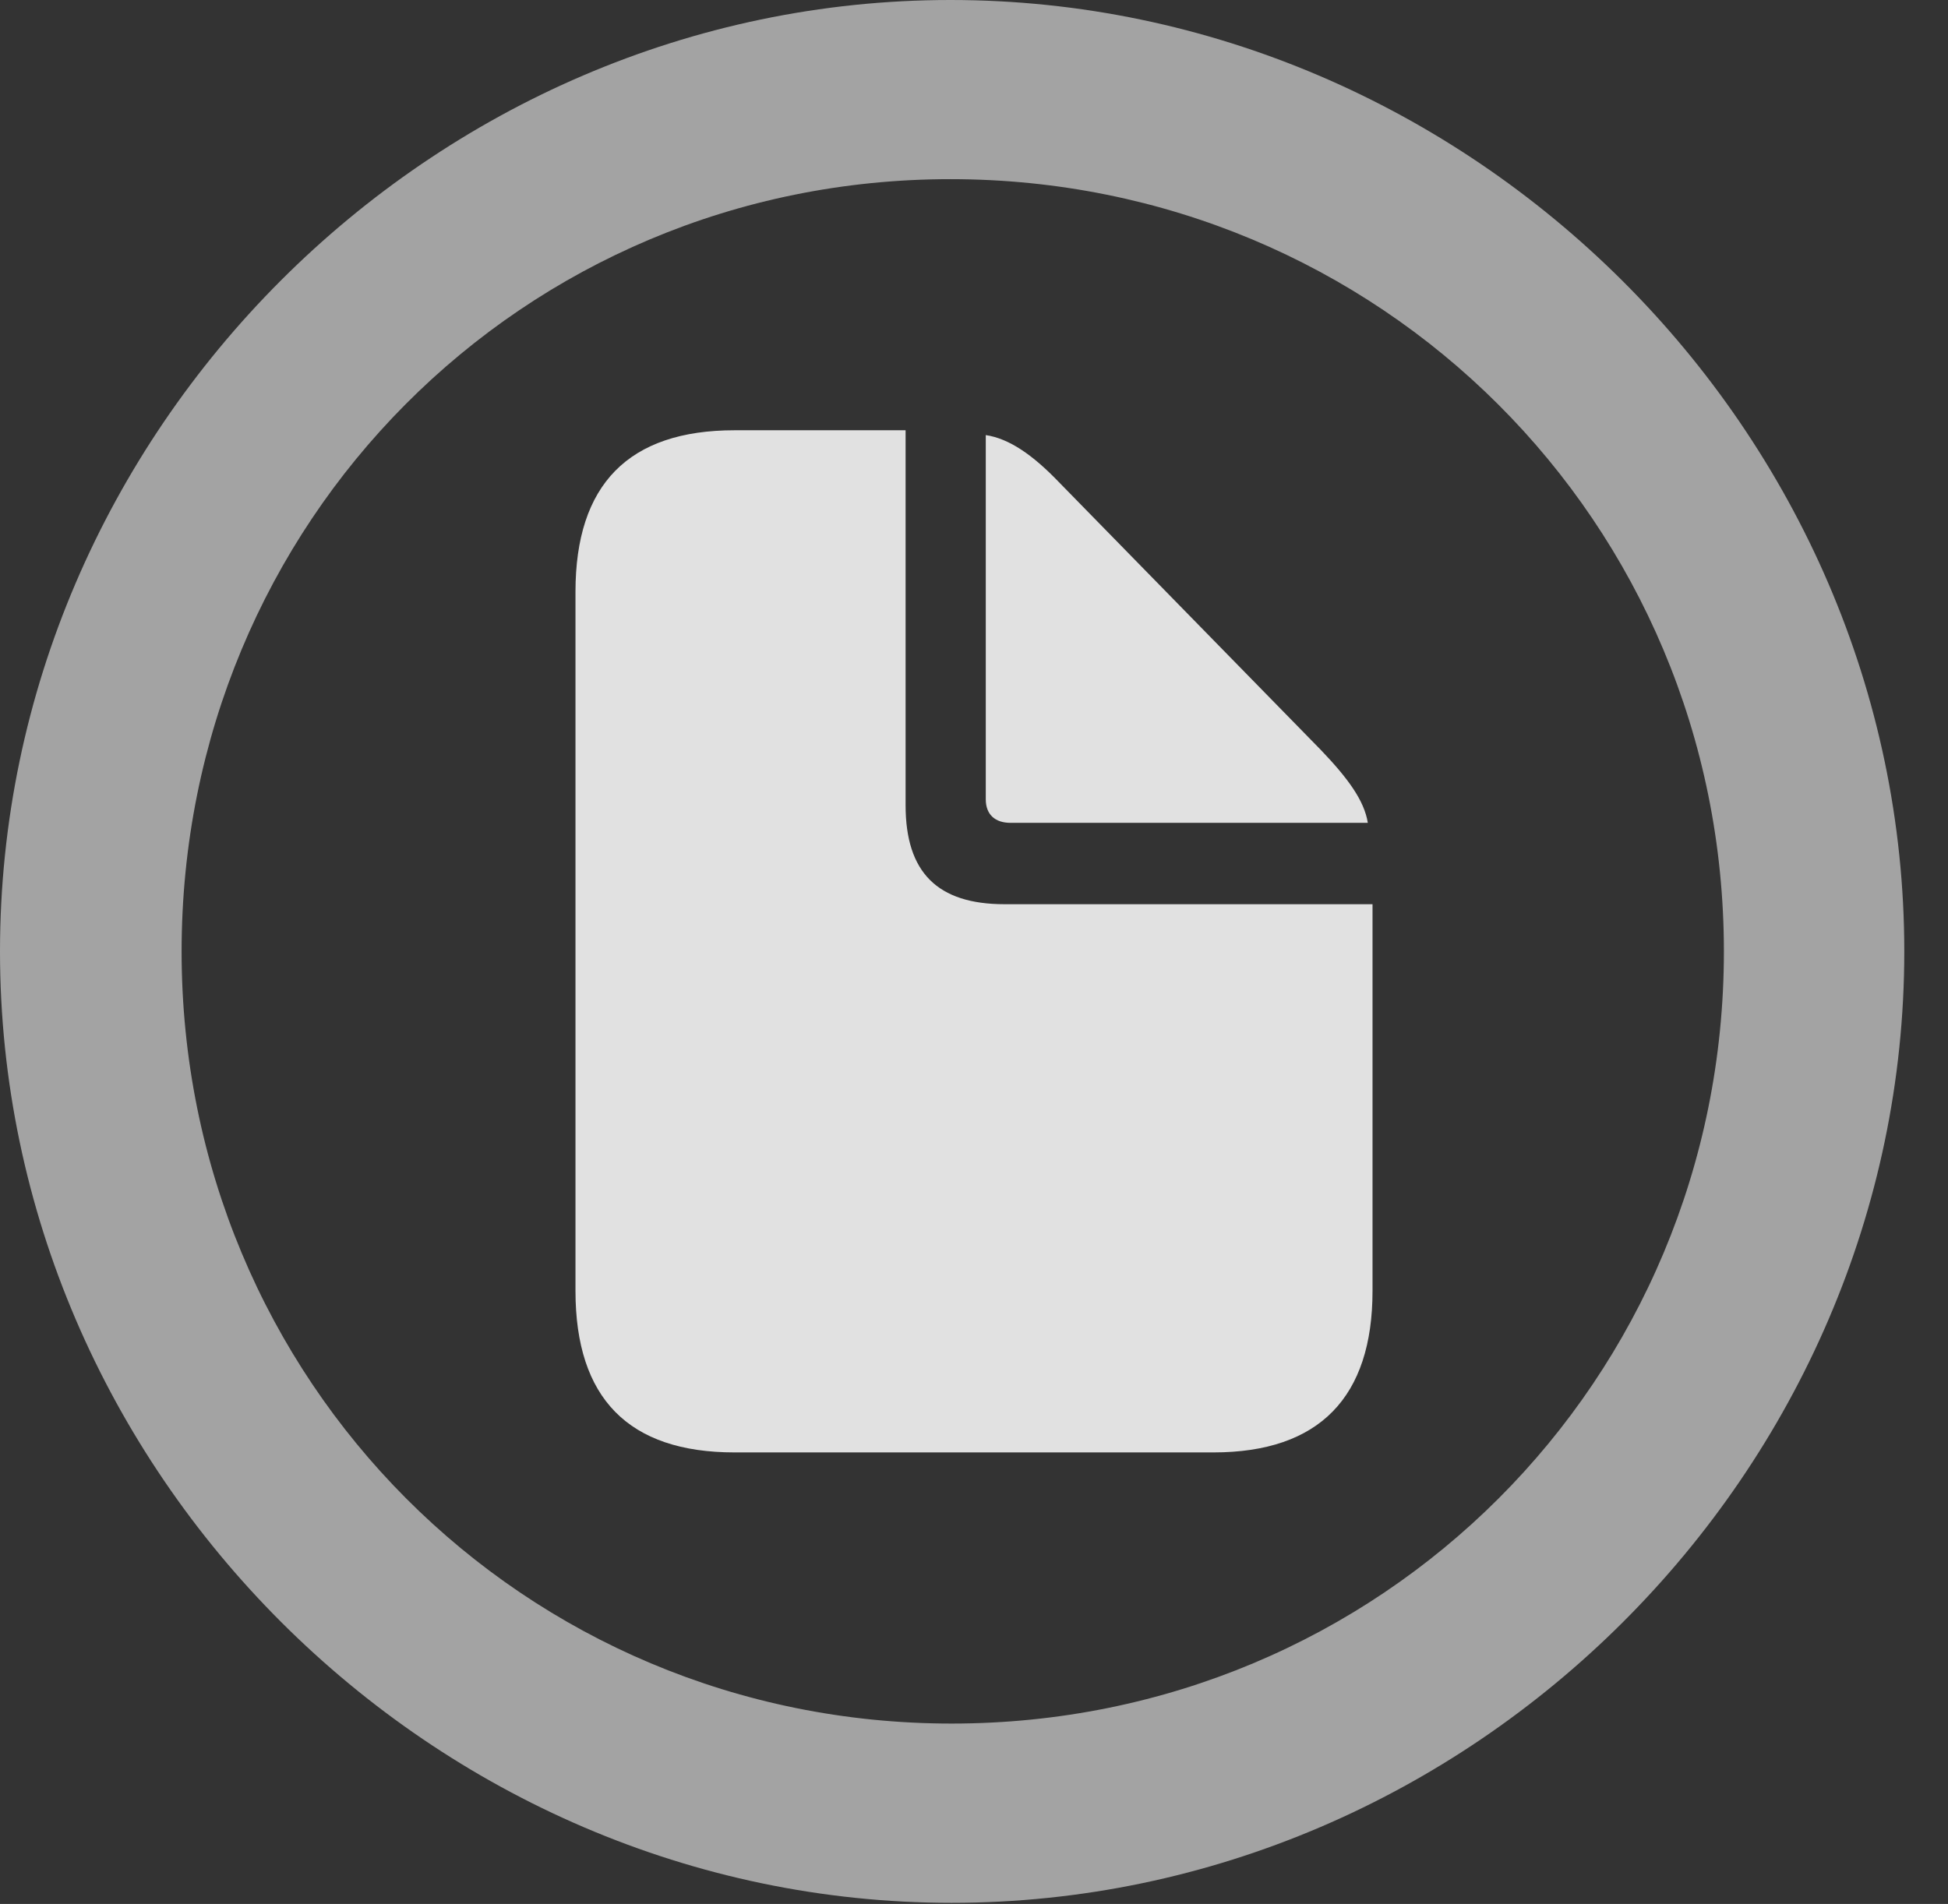 <?xml version="1.0" encoding="UTF-8"?>
<!--Generator: Apple Native CoreSVG 232.5-->
<!DOCTYPE svg
PUBLIC "-//W3C//DTD SVG 1.1//EN"
       "http://www.w3.org/Graphics/SVG/1.1/DTD/svg11.dtd">
<svg version="1.1" xmlns="http://www.w3.org/2000/svg" xmlns:xlink="http://www.w3.org/1999/xlink" width="16.133" height="15.771">
 <rect width="100%" height="100%" fill="#333333" stroke="none"/>
 <g>
  <rect height="15.771" opacity="0" width="16.133" x="0" y="0"/>
  <path d="M7.881 15.762C12.188 15.762 15.771 12.188 15.771 7.881C15.771 3.574 12.178 0 7.871 0C3.574 0 0 3.574 0 7.881C0 12.188 3.584 15.762 7.881 15.762ZM7.881 14.277C4.336 14.277 1.504 11.435 1.504 7.881C1.504 4.326 4.326 1.484 7.871 1.484C11.426 1.484 14.277 4.326 14.277 7.881C14.277 11.435 11.435 14.277 7.881 14.277Z" fill="#ffffff" fill-opacity="0.55"/>
  <path d="M6.084 12.031L10.049 12.031C10.928 12.031 11.367 11.572 11.367 10.693L11.367 7.49L8.32 7.49C7.764 7.49 7.5 7.227 7.5 6.67L7.5 3.564L6.084 3.564C5.205 3.564 4.766 4.014 4.766 4.902L4.766 10.693C4.766 11.582 5.205 12.031 6.084 12.031ZM8.369 6.816L11.328 6.816C11.299 6.631 11.162 6.445 10.938 6.211L8.77 3.994C8.555 3.77 8.359 3.633 8.164 3.604L8.164 6.621C8.164 6.748 8.242 6.816 8.369 6.816Z" fill="#ffffff" fill-opacity="0.85"/>
 </g>
</svg>
